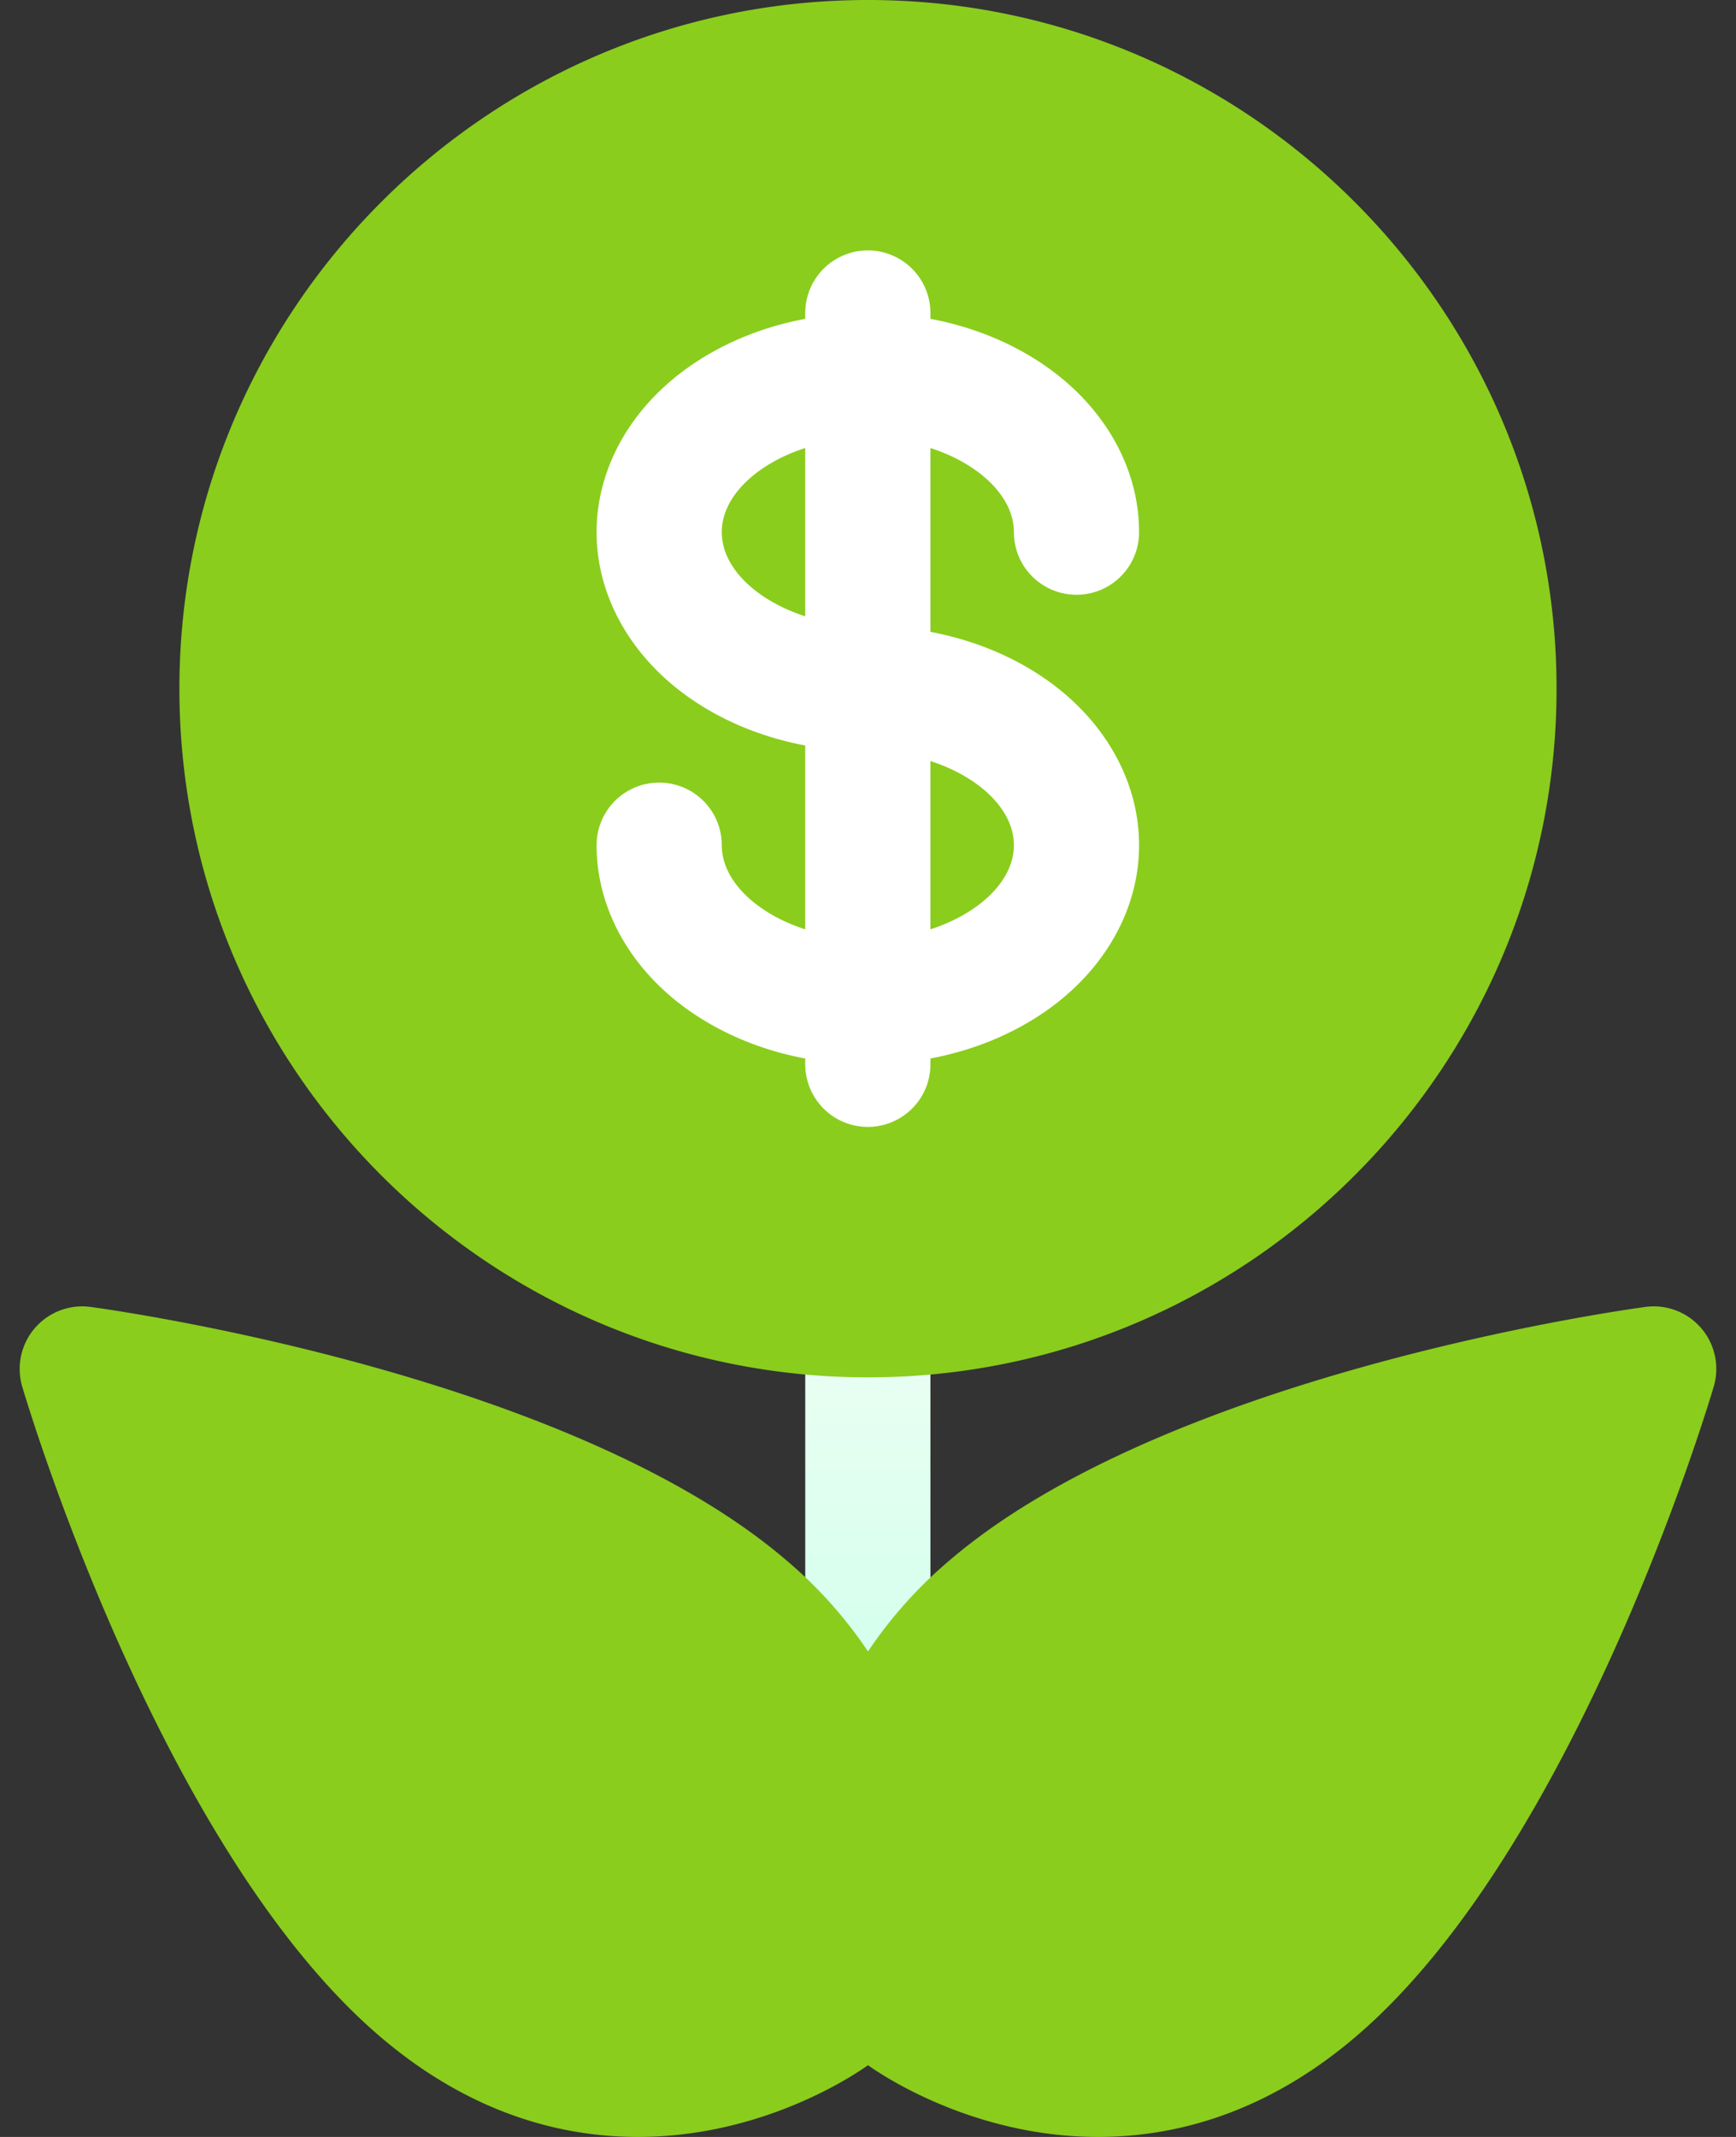 <svg xmlns="http://www.w3.org/2000/svg" width="52" height="64" viewBox="0 0 52 64"><rect x="0" y="0" width="52" height="64" fill="#333333" stroke="none"/><defs><linearGradient id="lhowa" x1="26" x2="26" y1="57.6" y2="37.5" gradientUnits="userSpaceOnUse"><stop offset="0" stop-color="#c3ffe8"/><stop offset="1" stop-color="#f0fff4"/></linearGradient></defs><g><g><g/><g><g><g><path fill="url(#lhowa)" d="M25.995 57.599a1.875 1.875 0 0 1-1.875-1.875V39.375a1.875 1.875 0 0 1 3.75 0v16.349c0 1.035-.84 1.875-1.875 1.875z"/></g></g><g><g><g><path fill="#8acd1d" d="M5.374 20.625C5.374 9.253 14.627 0 26 0c11.373 0 20.625 9.253 20.625 20.625 0 11.373-9.252 20.626-20.625 20.626S5.374 31.998 5.374 20.625zm45.958 20.907c-.166.561-4.138 13.822-10.697 19.444C37.9 63.32 35.158 64 32.892 64c-.874 0-1.676-.101-2.38-.248-2.418-.503-4.094-1.604-4.512-1.9-.42.297-2.095 1.398-4.513 1.9-.704.146-1.507.248-2.38.248-2.266 0-5.01-.68-7.743-3.024C4.805 55.354.833 42.093.667 41.532a1.874 1.874 0 0 1 2.048-2.39c.58.078 14.293 1.976 20.852 7.598A13.175 13.175 0 0 1 26 49.46a13.183 13.183 0 0 1 2.433-2.72c6.559-5.622 20.27-7.52 20.851-7.598a1.873 1.873 0 0 1 2.048 2.39z"/></g></g></g><g><g><g><path fill="#fff" d="M34.12 25.313c0 1.83-.94 3.584-2.58 4.814-1.04.78-2.304 1.317-3.67 1.574v.174a1.875 1.875 0 0 1-3.75 0v-.173c-1.366-.257-2.63-.795-3.67-1.574-1.64-1.23-2.58-2.985-2.58-4.815a1.875 1.875 0 0 1 3.75 0c0 1.073 1.049 2.051 2.5 2.52v-5.506c-1.366-.258-2.63-.795-3.67-1.575-1.64-1.23-2.58-2.985-2.58-4.814 0-1.83.94-3.585 2.58-4.815 1.04-.78 2.304-1.317 3.67-1.574v-.174a1.875 1.875 0 0 1 3.75 0v.174c1.366.257 2.63.794 3.67 1.574 1.64 1.23 2.58 2.985 2.58 4.815a1.875 1.875 0 0 1-3.75 0c0-1.073-1.049-2.052-2.5-2.52v5.506c1.366.257 2.63.794 3.67 1.574 1.64 1.23 2.58 2.985 2.58 4.815zm-10-11.896c-1.451.47-2.5 1.448-2.5 2.52 0 1.074 1.049 2.052 2.5 2.521zm3.75 14.416c1.451-.469 2.5-1.447 2.5-2.52s-1.049-2.052-2.5-2.52z"/></g></g></g></g></g></g></svg>